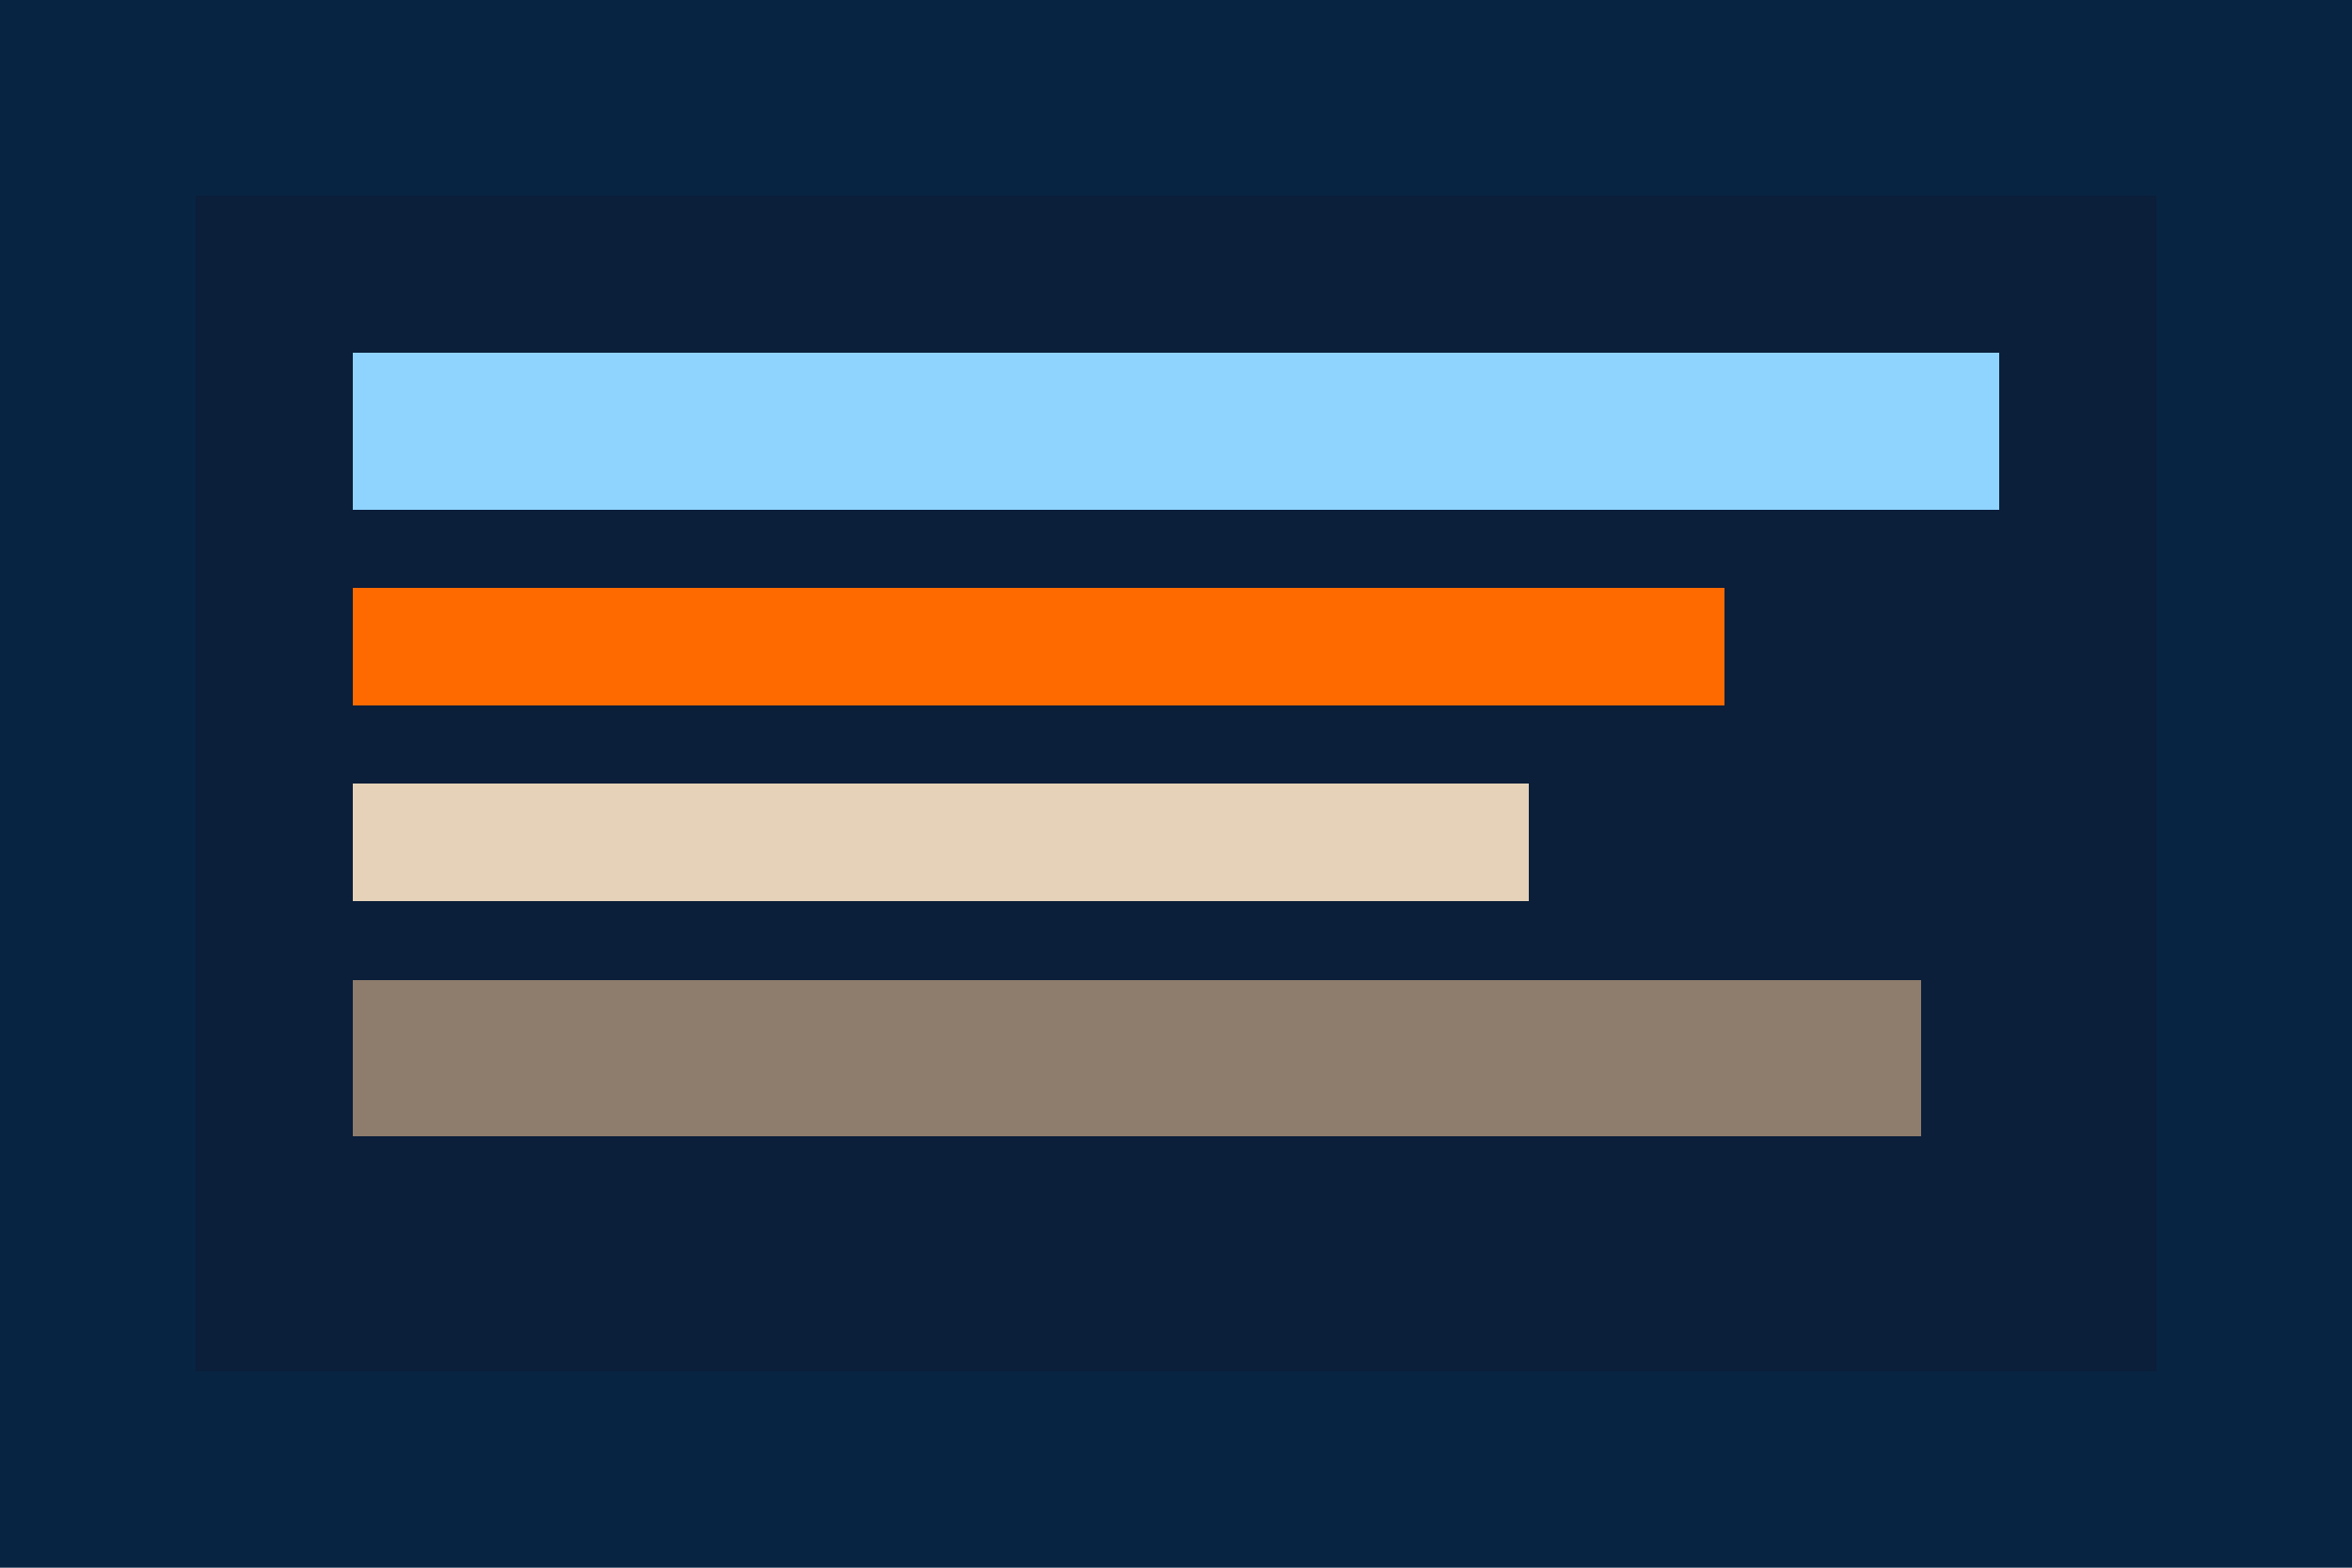 <svg xmlns="http://www.w3.org/2000/svg" viewBox="0 0 240 160" shape-rendering="crispEdges">
  <rect width="240" height="160" fill="#072443"/>
  <rect x="20" y="20" width="200" height="120" fill="#0B1E3A"/>
  <rect x="36" y="36" width="168" height="16" fill="#8FD3FF"/>
  <rect x="36" y="60" width="140" height="12" fill="#FF6A00"/>
  <rect x="36" y="80" width="120" height="12" fill="#E5D2B8"/>
  <rect x="36" y="100" width="160" height="16" fill="#8E7C6C"/>
</svg>
